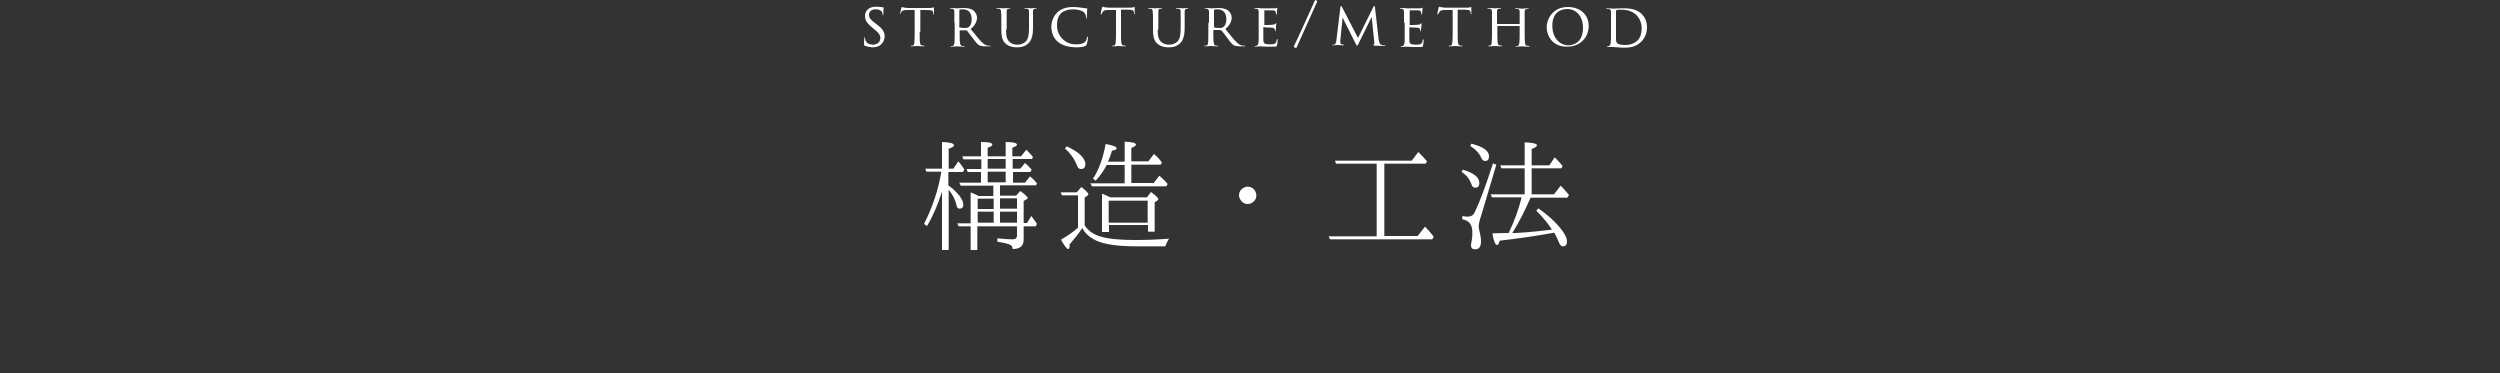 <?xml version="1.0" encoding="utf-8"?>
<!-- Generator: Adobe Illustrator 27.5.0, SVG Export Plug-In . SVG Version: 6.00 Build 0)  -->
<svg version="1.1" id="_レイヤー_2" xmlns="http://www.w3.org/2000/svg" xmlns:xlink="http://www.w3.org/1999/xlink" x="0px"
	 y="0px" viewBox="0 0 750 112" style="enable-background:new 0 0 750 112;" xml:space="preserve">
<rect x="0" y="0" width="750" height="112" fill="#333333" stroke="none"/>
<style type="text/css">
	.st0{clip-path:url(#SVGID_00000145767443621330399950000016397303819970335167_);}
	.st1{fill:#FFFFFF;}
</style>
<g id="_レイヤー_1-2">
	<g>
		<defs>
			<rect id="SVGID_1_" width="750" height="180.7"/>
		</defs>
		<clipPath id="SVGID_00000029011121845077280360000008711721659374367134_">
			<use xlink:href="#SVGID_1_"  style="overflow:visible;"/>
		</clipPath>
		<g style="clip-path:url(#SVGID_00000029011121845077280360000008711721659374367134_);">
			<g>
				<path class="st1" d="M259.4,13.7c-0.2-0.1-0.2-0.2-0.2-0.6c0-0.8,0.1-1.4,0.1-1.7c0-0.2,0.1-0.3,0.1-0.3s0.1,0.1,0.1,0.2
					c0,0.1,0,0.3,0.1,0.5c0.2,1.2,1.3,1.6,2.3,1.6c1.5,0,2.2-1,2.2-1.9c0-1-0.5-1.7-1.8-2.7l-0.7-0.6c-1.7-1.4-2.1-2.3-2.1-3.4
					c0-1.7,1.3-2.8,3.3-2.8c0.6,0,1.1,0.1,1.5,0.1c0.3,0.1,0.5,0.1,0.6,0.1c0.1,0,0.2,0,0.2,0.1S265,3.2,265,4.2
					c0,0.3,0,0.4-0.1,0.4s-0.1-0.1-0.1-0.2c0-0.2-0.1-0.5-0.2-0.8c-0.1-0.2-0.5-0.8-2-0.8c-1.1,0-1.9,0.6-1.9,1.7
					c0,0.8,0.4,1.4,1.9,2.5l0.4,0.3c1.9,1.4,2.4,2.4,2.4,3.7c0,0.6-0.3,1.8-1.4,2.6c-0.7,0.5-1.6,0.6-2.4,0.6
					C260.8,14.1,260.1,14,259.4,13.7z"/>
				<path class="st1" d="M275.9,9.5c0,1.4,0,2.7,0.1,3.3c0.1,0.4,0.1,0.7,0.5,0.8c0.2,0.1,0.6,0.1,0.7,0.1s0.2,0.1,0.2,0.1
					c0,0.1-0.1,0.1-0.2,0.1c-0.9,0-2-0.1-2.1-0.1s-1.1,0.1-1.6,0.1c-0.2,0-0.3,0-0.3-0.1c0-0.1,0.1-0.1,0.2-0.1c0.1,0,0.3,0,0.4,0
					c0.3-0.1,0.4-0.3,0.5-0.9c0.1-0.6,0.1-1.9,0.1-3.3V3c-0.6,0-1.5,0-2.3,0c-1.2,0-1.4,0.2-1.7,0.6c-0.2,0.3-0.2,0.5-0.3,0.6
					c-0.1,0.1-0.1,0.1-0.2,0.1S270,4.3,270,4.2c0-0.1,0.3-1.3,0.4-1.8c0.1-0.2,0.1-0.3,0.2-0.3c0.1,0,0.5,0.2,0.8,0.2
					c0.6,0.1,1.1,0.1,1.2,0.1h5.9c0.5,0,1,0,1.3-0.1c0.2-0.1,0.3-0.1,0.3-0.1c0.1,0,0.1,0.1,0.1,0.2c0,0.5,0,1.7,0,1.8
					c0,0.2-0.1,0.2-0.1,0.2c-0.1,0-0.1-0.1-0.1-0.2c0-0.1,0-0.1,0-0.3c-0.1-0.7-0.3-0.9-2.1-0.9c-0.7,0-1.2,0-1.8,0V9.5z"/>
				<path class="st1" d="M286.3,6.8c0-2.4,0-2.8,0-3.3c0-0.5-0.2-0.8-0.7-0.9c-0.1,0-0.3,0-0.4,0c-0.1,0-0.2,0-0.2-0.1
					s0.1-0.1,0.2-0.1c0.8,0,1.9,0.1,1.9,0.1c0.2,0,1.4-0.1,1.9-0.1c1,0,2.1,0.1,3,0.7c0.3,0.3,1.1,1,1.1,2.2c0,1-0.5,2.3-1.9,3.4
					c1.3,1.6,2.4,3,3.3,3.9c0.9,0.9,1.4,1,1.9,1.1c0.1,0,0.5,0,0.6,0c0.1,0,0.2,0.1,0.2,0.1c0,0.1-0.1,0.1-0.3,0.1h-1.3
					c-0.8,0-1.2-0.1-1.6-0.2c-0.8-0.3-1.3-1.1-2.2-2.3c-0.7-0.9-1.4-1.8-1.7-2.2c-0.1-0.1-0.1-0.1-0.2-0.1l-1.9,0
					c-0.1,0-0.1,0-0.1,0.1v0.3c0,1.4,0,2.8,0.1,3.4c0.1,0.4,0.1,0.8,0.7,0.9c0.2,0,0.4,0,0.5,0c0.2,0,0.2,0.1,0.2,0.1
					c0,0.1-0.1,0.1-0.3,0.1c-0.9,0-1.9-0.1-2-0.1c-0.3,0-1.1,0.1-1.6,0.1c-0.2,0-0.3,0-0.3-0.1c0-0.1,0.1-0.1,0.2-0.1
					c0.1,0,0.3,0,0.4,0c0.3-0.1,0.4-0.3,0.5-0.7c0.1-0.6,0.1-2.1,0.1-3.5V6.8z M287.7,8c0,0.1,0,0.2,0.1,0.2c0.2,0.1,1,0.2,1.6,0.2
					c0.4,0,0.8,0,1.2-0.3c0.5-0.3,0.9-1.1,0.9-2.3c0-2-1-3-2.6-3c-0.5,0-0.8,0-1,0.1c-0.1,0-0.1,0.1-0.1,0.2V8z"/>
				<path class="st1" d="M301.8,8.9c0,2.2,0.4,3.1,1.1,3.7c0.8,0.7,1.6,0.8,2.4,0.8c0.9,0,1.8-0.3,2.5-1c0.7-0.8,0.9-2.2,0.9-3.8
					V6.8c0-2.4,0-2.8,0-3.3c0-0.5-0.1-0.8-0.7-0.9c-0.1,0-0.3,0-0.5,0c-0.1,0-0.2-0.1-0.2-0.1c0-0.1,0.1-0.1,0.3-0.1
					c0.8,0,1.7,0.1,1.7,0.1c0.1,0,0.9-0.1,1.4-0.1c0.2,0,0.3,0,0.3,0.1c0,0.1-0.1,0.1-0.2,0.1s-0.1,0-0.3,0
					c-0.5,0.1-0.6,0.4-0.6,0.9c0,0.5,0,0.9,0,3.3v1.6c0,1.6-0.2,3.6-1.5,4.7c-1.2,1-2.3,1.1-3.3,1.1c-0.5,0-2.2,0-3.4-1.1
					c-0.8-0.7-1.3-1.8-1.3-4V6.8c0-2.4,0-2.8-0.1-3.3c0-0.5-0.1-0.8-0.7-0.9c-0.1,0-0.3,0-0.5,0c-0.1,0-0.2-0.1-0.2-0.1
					c0-0.1,0.1-0.1,0.3-0.1c0.8,0,1.7,0.1,1.9,0.1c0.1,0,1.2-0.1,1.7-0.1c0.2,0,0.3,0,0.3,0.1c0,0.1-0.1,0.1-0.2,0.1
					c-0.1,0-0.3,0-0.4,0c-0.4,0.1-0.5,0.4-0.5,0.9c0,0.5,0,0.9,0,3.3V8.9z"/>
				<path class="st1" d="M317.3,12.5c-1.5-1.3-1.9-3.1-1.9-4.6c0-1,0.4-2.8,1.8-4.2c1-0.9,2.4-1.6,4.8-1.6c0.8,0,1.5,0.1,2.4,0.2
					c0.6,0.1,1.2,0.2,1.6,0.2c0.1,0,0.2,0.1,0.2,0.2c0,0.1-0.1,0.3-0.1,0.9c0,0.5,0,1.4,0,1.7c0,0.3-0.1,0.3-0.1,0.3
					c-0.1,0-0.1-0.1-0.1-0.3c0-0.5-0.3-1.2-0.7-1.6c-0.5-0.5-1.8-0.9-3.2-0.9c-2,0-2.9,0.6-3.5,1c-1.2,1.1-1.4,2.4-1.4,3.9
					c0,3,2.4,5.6,5.6,5.6c1.2,0,2.1-0.1,2.8-0.7c0.3-0.3,0.5-0.8,0.6-1.3c0-0.2,0.1-0.3,0.2-0.3c0.1,0,0.1,0.1,0.1,0.3
					c0,0.1-0.2,1.6-0.4,2c-0.1,0.3-0.2,0.3-0.4,0.5c-0.6,0.3-1.8,0.4-2.8,0.4C320.2,14.1,318.6,13.6,317.3,12.5z"/>
				<path class="st1" d="M336.3,9.5c0,1.4,0,2.7,0.1,3.3c0.1,0.4,0.1,0.7,0.5,0.8c0.2,0.1,0.6,0.1,0.7,0.1c0.1,0,0.2,0.1,0.2,0.1
					c0,0.1-0.1,0.1-0.2,0.1c-0.9,0-2-0.1-2.1-0.1s-1.1,0.1-1.6,0.1c-0.2,0-0.3,0-0.3-0.1c0-0.1,0.1-0.1,0.2-0.1s0.3,0,0.4,0
					c0.3-0.1,0.4-0.3,0.5-0.9c0.1-0.6,0.1-1.9,0.1-3.3V3c-0.6,0-1.5,0-2.3,0c-1.2,0-1.4,0.2-1.7,0.6c-0.2,0.3-0.2,0.5-0.3,0.6
					c-0.1,0.1-0.1,0.1-0.2,0.1c-0.1,0-0.1-0.1-0.1-0.2c0-0.1,0.3-1.3,0.4-1.8c0.1-0.2,0.1-0.3,0.2-0.3c0.1,0,0.5,0.2,0.8,0.2
					c0.6,0.1,1.1,0.1,1.2,0.1h5.9c0.5,0,1,0,1.3-0.1c0.2-0.1,0.3-0.1,0.3-0.1c0.1,0,0.1,0.1,0.1,0.2c0,0.5,0,1.7,0,1.8
					c0,0.2-0.1,0.2-0.1,0.2c-0.1,0-0.1-0.1-0.1-0.2c0-0.1,0-0.1,0-0.3c-0.1-0.7-0.3-0.9-2.1-0.9c-0.7,0-1.2,0-1.8,0V9.5z"/>
				<path class="st1" d="M347.3,8.9c0,2.2,0.4,3.1,1.1,3.7c0.8,0.7,1.6,0.8,2.4,0.8c0.9,0,1.8-0.3,2.5-1c0.7-0.8,0.9-2.2,0.9-3.8
					V6.8c0-2.4,0-2.8,0-3.3c0-0.5-0.1-0.8-0.7-0.9c-0.1,0-0.3,0-0.5,0c-0.1,0-0.2-0.1-0.2-0.1c0-0.1,0.1-0.1,0.3-0.1
					c0.8,0,1.7,0.1,1.7,0.1c0.1,0,0.9-0.1,1.4-0.1c0.2,0,0.3,0,0.3,0.1c0,0.1-0.1,0.1-0.2,0.1s-0.1,0-0.3,0
					c-0.5,0.1-0.6,0.4-0.6,0.9c0,0.5,0,0.9,0,3.3v1.6c0,1.6-0.2,3.6-1.5,4.7c-1.2,1-2.3,1.1-3.3,1.1c-0.5,0-2.2,0-3.4-1.1
					c-0.8-0.7-1.3-1.8-1.3-4V6.8c0-2.4,0-2.8-0.1-3.3c0-0.5-0.1-0.8-0.7-0.9c-0.1,0-0.3,0-0.5,0c-0.1,0-0.2-0.1-0.2-0.1
					c0-0.1,0.1-0.1,0.3-0.1c0.8,0,1.7,0.1,1.9,0.1c0.1,0,1.2-0.1,1.7-0.1c0.2,0,0.3,0,0.3,0.1c0,0.1-0.1,0.1-0.2,0.1
					c-0.1,0-0.3,0-0.4,0c-0.4,0.1-0.5,0.4-0.5,0.9c0,0.5,0,0.9,0,3.3V8.9z"/>
				<path class="st1" d="M362.7,6.8c0-2.4,0-2.8,0-3.3c0-0.5-0.2-0.8-0.7-0.9c-0.1,0-0.3,0-0.4,0c-0.1,0-0.2,0-0.2-0.1
					s0.1-0.1,0.2-0.1c0.8,0,1.9,0.1,1.9,0.1c0.2,0,1.4-0.1,1.9-0.1c1,0,2.1,0.1,3,0.7c0.3,0.3,1.1,1,1.1,2.2c0,1-0.5,2.3-1.9,3.4
					c1.3,1.6,2.4,3,3.3,3.9c0.9,0.9,1.4,1,1.9,1.1c0.1,0,0.5,0,0.6,0c0.1,0,0.2,0.1,0.2,0.1c0,0.1-0.1,0.1-0.3,0.1h-1.3
					c-0.8,0-1.2-0.1-1.6-0.2c-0.8-0.3-1.3-1.1-2.2-2.3c-0.7-0.9-1.4-1.8-1.7-2.2C366.2,9.1,366.1,9,366,9l-1.9,0
					c-0.1,0-0.1,0-0.1,0.1v0.3c0,1.4,0,2.8,0.1,3.4c0.1,0.4,0.1,0.8,0.7,0.9c0.2,0,0.4,0,0.5,0c0.2,0,0.2,0.1,0.2,0.1
					c0,0.1-0.1,0.1-0.3,0.1c-0.9,0-1.9-0.1-2-0.1c-0.3,0-1.1,0.1-1.6,0.1c-0.2,0-0.3,0-0.3-0.1c0-0.1,0.1-0.1,0.2-0.1
					c0.1,0,0.3,0,0.4,0c0.3-0.1,0.4-0.3,0.5-0.7c0.1-0.6,0.1-2.1,0.1-3.5V6.8z M364.1,8c0,0.1,0,0.2,0.1,0.2c0.2,0.1,1,0.2,1.6,0.2
					c0.4,0,0.8,0,1.2-0.3c0.5-0.3,0.9-1.1,0.9-2.3c0-2-1-3-2.6-3c-0.5,0-0.8,0-1,0.1c-0.1,0-0.1,0.1-0.1,0.2V8z"/>
				<path class="st1" d="M377.6,6.8c0-2.4,0-2.8,0-3.3c0-0.5-0.2-0.8-0.7-0.9c-0.1,0-0.3,0-0.4,0c-0.1,0-0.2-0.1-0.2-0.1
					c0-0.1,0.1-0.1,0.3-0.1c0.4,0,0.8,0,1.9,0.1c0.1,0,3.3,0,3.7,0c0.4,0,0.6,0,0.7-0.1c0.1,0,0.1-0.1,0.2-0.1c0,0,0.1,0,0.1,0.1
					c0,0.1-0.1,0.4-0.1,0.8c0,0.3,0,0.6-0.1,0.9c0,0.2,0,0.3-0.1,0.3s-0.1-0.1-0.1-0.2c0-0.3-0.1-0.4-0.1-0.6
					c-0.1-0.4-0.3-0.5-1.2-0.5c-0.2,0-2,0-2.1,0c-0.1,0-0.1,0-0.1,0.1v4.1c0,0.1,0,0.2,0.1,0.2c0.2,0,2.1,0,2.4-0.1
					c0.4,0,0.7-0.1,0.8-0.3c0.1-0.1,0.1-0.1,0.2-0.1c0,0,0.1,0,0.1,0.1c0,0.1-0.1,0.4-0.1,1c-0.1,0.5-0.1,0.9-0.1,1.1
					c0,0.1-0.1,0.2-0.1,0.2c-0.1,0-0.1-0.1-0.1-0.2c0-0.1,0-0.3-0.1-0.4c-0.1-0.2-0.2-0.5-0.9-0.5c-0.4,0-1.9-0.1-2.2-0.1
					C379,8,379,8.1,379,8.2v1.3c0,0.6,0,2.1,0,2.4c0,0.7,0.1,1,0.5,1.2c0.3,0.1,0.7,0.2,1.3,0.2c0.3,0,0.9,0,1.4-0.1
					c0.5-0.2,0.7-0.5,0.8-1.2c0-0.2,0.1-0.3,0.2-0.3c0.1,0,0.1,0.2,0.1,0.3c0,0.1-0.1,1.3-0.2,1.6c-0.1,0.4-0.2,0.4-0.8,0.4
					c-1.2,0-1.7,0-2.3,0c-0.6,0-1.5-0.1-2.1-0.1c-0.4,0-0.8,0.1-1.2,0.1c-0.2,0-0.3,0-0.3-0.1c0-0.1,0.1-0.1,0.2-0.1
					c0.1,0,0.2,0,0.4-0.1c0.3-0.1,0.5-0.3,0.6-1.4c0-0.6,0-1.4,0-2.7V6.8z"/>
				<path class="st1" d="M394.4,0.3c0.1-0.2,0.2-0.3,0.2-0.3c0.1,0,0.5,0.2,0.5,0.3s0.1,0.1,0,0.3L389,14.2
					c-0.1,0.1-0.1,0.2-0.2,0.2c-0.1,0-0.5-0.2-0.6-0.3c-0.1-0.1-0.1-0.1,0-0.3C388.3,13.8,394.4,0.3,394.4,0.3z"/>
				<path class="st1" d="M413.6,11.9c0.1,0.4,0.2,1.4,0.9,1.6c0.3,0.1,0.7,0.1,0.9,0.1c0.1,0,0.2,0,0.2,0.1s-0.1,0.1-0.3,0.1
					c-0.3,0-2.3-0.1-2.8-0.1c-0.4,0-0.5-0.1-0.5-0.2c0-0.1,0.1-0.1,0.2-0.2c0.1,0,0.1-0.3,0.1-0.5l-0.8-7.7l-3.8,7.7
					c-0.3,0.7-0.4,0.9-0.6,0.9c-0.1,0-0.2-0.2-0.5-0.8c-0.3-0.5-1.7-3.4-1.8-3.6c-0.1-0.2-1.9-3.7-2-4.1l-0.7,6.9c0,0.3,0,0.4,0,0.7
					c0,0.2,0.1,0.5,0.4,0.5c0.2,0,0.3,0,0.5,0.1c0.1,0,0.2,0.1,0.2,0.1c0,0.1-0.1,0.1-0.3,0.1c-0.6,0-1.3-0.1-1.5-0.1
					c-0.2,0-0.9,0.1-1.4,0.1c-0.2,0-0.3,0-0.3-0.1c0,0,0.1-0.1,0.2-0.1c0.1,0,0.1,0,0.3,0c0.4,0,0.6-0.5,0.7-1.2l1.2-9.9
					c0-0.3,0.1-0.5,0.2-0.5s0.1,0.1,0.3,0.3l4.8,9.3l4.6-9.3c0.1-0.2,0.2-0.3,0.3-0.3s0.2,0.2,0.2,0.5L413.6,11.9z"/>
				<path class="st1" d="M421.2,6.8c0-2.4,0-2.8,0-3.3c0-0.5-0.2-0.8-0.7-0.9c-0.1,0-0.3,0-0.4,0c-0.1,0-0.2-0.1-0.2-0.1
					c0-0.1,0.1-0.1,0.3-0.1c0.4,0,0.8,0,1.9,0.1c0.1,0,3.3,0,3.7,0c0.4,0,0.6,0,0.7-0.1c0.1,0,0.1-0.1,0.2-0.1c0,0,0.1,0,0.1,0.1
					c0,0.1-0.1,0.4-0.1,0.8c0,0.3,0,0.6-0.1,0.9c0,0.2,0,0.3-0.1,0.3s-0.1-0.1-0.1-0.2c0-0.3-0.1-0.4-0.1-0.6
					c-0.1-0.4-0.3-0.5-1.2-0.5c-0.2,0-2,0-2.1,0c-0.1,0-0.1,0-0.1,0.1v4.1c0,0.1,0,0.2,0.1,0.2c0.2,0,2.1,0,2.4-0.1
					c0.4,0,0.7-0.1,0.8-0.3c0.1-0.1,0.1-0.1,0.2-0.1c0,0,0.1,0,0.1,0.1c0,0.1-0.1,0.4-0.1,1c-0.1,0.5-0.1,0.9-0.1,1.1
					c0,0.1-0.1,0.2-0.1,0.2c-0.1,0-0.1-0.1-0.1-0.2c0-0.1,0-0.3-0.1-0.4c-0.1-0.2-0.2-0.5-0.9-0.5c-0.4,0-1.9-0.1-2.2-0.1
					c-0.1,0-0.1,0.1-0.1,0.1v1.3c0,0.6,0,2.1,0,2.4c0,0.7,0.1,1,0.5,1.2c0.3,0.1,0.7,0.2,1.3,0.2c0.3,0,0.9,0,1.4-0.1
					c0.5-0.2,0.7-0.5,0.8-1.2c0-0.2,0.1-0.3,0.2-0.3c0.1,0,0.1,0.2,0.1,0.3c0,0.1-0.1,1.3-0.2,1.6c-0.1,0.4-0.2,0.4-0.8,0.4
					c-1.2,0-1.7,0-2.3,0c-0.6,0-1.5-0.1-2.1-0.1c-0.4,0-0.8,0.1-1.2,0.1c-0.2,0-0.3,0-0.3-0.1c0-0.1,0.1-0.1,0.2-0.1
					c0.1,0,0.2,0,0.4-0.1c0.3-0.1,0.5-0.3,0.6-1.4c0-0.6,0-1.4,0-2.7V6.8z"/>
				<path class="st1" d="M437.3,9.5c0,1.4,0,2.7,0.1,3.3c0.1,0.4,0.1,0.7,0.5,0.8c0.2,0.1,0.6,0.1,0.7,0.1s0.2,0.1,0.2,0.1
					c0,0.1-0.1,0.1-0.2,0.1c-0.9,0-2-0.1-2.1-0.1s-1.1,0.1-1.6,0.1c-0.2,0-0.3,0-0.3-0.1c0-0.1,0.1-0.1,0.2-0.1c0.1,0,0.3,0,0.4,0
					c0.3-0.1,0.4-0.3,0.5-0.9c0.1-0.6,0.1-1.9,0.1-3.3V3c-0.6,0-1.5,0-2.3,0c-1.2,0-1.4,0.2-1.7,0.6c-0.2,0.3-0.2,0.5-0.3,0.6
					c-0.1,0.1-0.1,0.1-0.2,0.1s-0.1-0.1-0.1-0.2c0-0.1,0.3-1.3,0.4-1.8c0.1-0.2,0.1-0.3,0.2-0.3c0.1,0,0.5,0.2,0.8,0.2
					c0.6,0.1,1.1,0.1,1.2,0.1h5.9c0.5,0,1,0,1.3-0.1c0.2-0.1,0.3-0.1,0.3-0.1c0.1,0,0.1,0.1,0.1,0.2c0,0.5,0,1.7,0,1.8
					c0,0.2-0.1,0.2-0.1,0.2c-0.1,0-0.1-0.1-0.1-0.2c0-0.1,0-0.1,0-0.3c-0.1-0.7-0.3-0.9-2.1-0.9c-0.7,0-1.2,0-1.8,0V9.5z"/>
				<path class="st1" d="M455.8,7.2c0.1,0,0.1,0,0.1-0.1V6.8c0-2.4,0-2.8,0-3.3c0-0.5-0.1-0.7-0.7-0.8c-0.1,0-0.3,0-0.5,0
					c-0.1,0-0.2-0.1-0.2-0.1c0-0.1,0.1-0.1,0.3-0.1c0.8,0,1.8,0.1,1.9,0.1s1.1-0.1,1.6-0.1c0.2,0,0.3,0,0.3,0.1
					c0,0.1-0.1,0.1-0.2,0.1c-0.1,0-0.3,0-0.4,0c-0.5,0.1-0.6,0.4-0.6,0.9c0,0.5,0,0.9,0,3.3v2.7c0,1.5,0,2.6,0.1,3.3
					c0.1,0.4,0.1,0.8,0.6,0.8c0.2,0,0.5,0.1,0.6,0.1c0.1,0,0.2,0.1,0.2,0.1c0,0.1-0.1,0.1-0.3,0.1c-0.9,0-1.9-0.1-2-0.1
					c-0.1,0-1.1,0.1-1.6,0.1c-0.2,0-0.3,0-0.3-0.1c0-0.1,0.1-0.1,0.2-0.1c0.1,0,0.3,0,0.4,0c0.3-0.1,0.4-0.4,0.5-0.9
					c0.1-0.6,0.1-1.8,0.1-3.2V7.9c0-0.1-0.1-0.1-0.1-0.1h-6.5c-0.1,0-0.1,0-0.1,0.1v1.6c0,1.5,0,2.6,0.1,3.3
					c0.1,0.4,0.1,0.8,0.6,0.8c0.2,0,0.5,0.1,0.6,0.1c0.1,0,0.2,0.1,0.2,0.1s-0.1,0.1-0.2,0.1c-0.9,0-2-0.1-2.1-0.1
					c-0.1,0-1.2,0.1-1.6,0.1c-0.2,0-0.3,0-0.3-0.1c0-0.1,0-0.1,0.2-0.1c0.1,0,0.3,0,0.4-0.1c0.3-0.1,0.4-0.4,0.4-0.8
					c0.1-0.6,0.1-1.9,0.1-3.3V6.8c0-2.4,0-2.8,0-3.3c0-0.5-0.2-0.8-0.7-0.9c-0.2,0-0.3,0-0.5,0c-0.1,0-0.2-0.1-0.2-0.1
					c0-0.1,0.1-0.1,0.3-0.1c0.8,0,1.6,0.1,1.9,0.1c0.1,0,1.1-0.1,1.6-0.1c0.2,0,0.3,0,0.3,0.1c0,0.1-0.1,0.1-0.2,0.1s-0.2,0-0.4,0
					c-0.5,0.1-0.6,0.4-0.6,0.9c0,0.5,0,0.9,0,3.3v0.3c0,0.1,0.1,0.1,0.1,0.1H455.8z"/>
				<path class="st1" d="M464,8.1c0-2.4,1.9-6,6.3-6c3.6,0,6.3,2.1,6.3,5.7c0,3.4-2.5,6.2-6.4,6.2C465.8,14.1,464,10.8,464,8.1z
					 M474.9,8.3c0-3.6-2.2-5.6-4.7-5.6c-2.5,0-4.5,1.5-4.5,5c0,3.5,2,5.9,5,5.9C471.9,13.5,474.9,12.9,474.9,8.3z"/>
				<path class="st1" d="M483.3,6.8c0-2.4,0-2.8,0-3.3c0-0.5-0.2-0.7-0.7-0.8c-0.1,0-0.4,0-0.5,0c-0.1,0-0.2-0.1-0.2-0.1
					c0-0.1,0.1-0.1,0.3-0.1c0.7,0,1.9,0.1,1.9,0.1c0.1,0,1.1-0.1,2.1-0.1c1.6,0,4.5-0.2,6.4,1.8c0.8,0.8,1.5,2.1,1.5,3.9
					c0,1.9-0.8,3.4-1.7,4.3c-0.7,0.7-2.1,1.8-4.8,1.8c-0.7,0-1.6,0-2.3-0.1c-0.7,0-1.2-0.1-1.3-0.1c0,0-0.3,0-0.6,0
					c-0.3,0-0.8,0-1,0c-0.2,0-0.3,0-0.3-0.1c0-0.1,0.1-0.1,0.2-0.1s0.3,0,0.4-0.1c0.3-0.1,0.4-0.4,0.5-0.8c0.1-0.7,0.1-1.9,0.1-3.3
					V6.8z M484.8,8.3c0,1.6,0,3,0,3.3c0,0.6,0.1,1,0.2,1.2c0.2,0.3,0.8,0.7,2.6,0.7c1.5,0,2.8-0.5,3.7-1.4c0.8-0.8,1.2-2.1,1.2-3.6
					c0-2-0.9-3.3-1.5-3.9c-1.5-1.5-3.3-1.7-5.1-1.7c-0.3,0-0.8,0.1-0.9,0.1c-0.1,0.1-0.2,0.1-0.2,0.3c0,0.5,0,2.1,0,3.1V8.3z"/>
			</g>
			<g>
				<path class="st1" d="M282.6,57.5c-1.2,3.8-2.7,7.3-4.5,10.3l-0.9-0.6c2.5-4.9,4.3-10.2,5.2-15.7h-4.5l-0.3-0.9h5v-8
					c2.4,0.1,3.6,0.4,3.6,1c0,0.3-0.5,0.7-1.6,1v6h1.4l1.5-2.2c0.6,0.7,1.2,1.5,1.8,2.4l-0.4,0.8h-4.4v4c1.4,1,2.5,2.1,3.4,3.2
					c0.7,1,1.1,1.9,1.1,2.6c0,0.8-0.4,1.2-1.1,1.2c-0.5,0-0.9-0.4-1-1.2c-0.3-1.5-1.1-3-2.3-4.5v18.1h-2V57.5z M300,58.7h4.8
					l1.3-1.4c1.5,1.1,2.2,1.8,2.2,2.1c0,0.1,0,0.2-0.2,0.3l-1,0.6v6.6h1l1.3-2.1c0.6,0.8,1.2,1.6,1.7,2.4l-0.4,0.7h-3.6v4
					c0,1.9-1.1,2.8-3.3,2.8c0-0.7-0.4-1.2-1.1-1.4c-0.5-0.2-1.7-0.5-3.5-0.8v-1c1.9,0.2,3.4,0.3,4.6,0.3c0.8,0,1.3-0.4,1.3-1.1v-2.8
					h-11.9v7.1h-2v-7.1h-3.6l-0.4-0.9h4v-9.3c0.5,0.2,1.4,0.6,2.4,1.1h4.4v-3.1h-9.8l-0.4-0.9h6.5v-3.2h-4l-0.3-0.9h4.4v-2.9H289
					l-0.3-0.9h5.6v-4.3c2.3,0,3.4,0.2,3.4,0.8c0,0.3-0.4,0.6-1.4,0.9v2.6h5.4v-4.3c2.2,0,3.4,0.3,3.4,0.8c0,0.3-0.5,0.6-1.4,0.9v2.6
					h2.6l1.6-2c0.8,0.8,1.5,1.6,2,2.2l-0.3,0.6h-5.8v2.9h2.3l1.4-1.7c0.7,0.6,1.3,1.2,2,2l-0.4,0.7h-5.2v3.2h3.6l1.5-1.9
					c0.2,0.2,0.4,0.4,0.7,0.6c0.4,0.4,0.9,0.9,1.4,1.5l-0.3,0.6H300V58.7z M298.1,59.6h-4.8v3.1h4.8V59.6z M298.1,66.8v-3.3h-4.8
					v3.3H298.1z M301.7,47.7h-5.4v2.9h5.4V47.7z M301.7,51.5h-5.4v3.2h5.4V51.5z M305.1,62.6v-3.1H300v3.1H305.1z M305.1,63.5H300
					v3.3h5.1V63.5z"/>
				<path class="st1" d="M325.4,67.6c1,1.6,2.7,2.8,4.9,3.4c2.3,0.7,5.8,1,10.3,1c3.1,0,6.4-0.1,10.1-0.4c-0.4,0.6-0.8,1.4-1.1,2.3
					H341c-5.2,0-9.1-0.5-11.6-1.5c-2.2-0.9-3.8-2.2-4.7-4c-1.2,1.8-2.5,3.4-3.8,4.9c0,1-0.1,1.4-0.4,1.4c-0.5,0-1.2-1-2.2-2.8
					c2-1.2,3.8-2.4,5.1-3.6v-9.7h-4.8l-0.4-0.9h4.8l1.4-1.6c1.4,1.1,2.1,1.8,2.1,2.2c0,0.2-0.1,0.3-0.3,0.4l-0.8,0.6V67.6z
					 M320,43.9c3.7,1.7,5.6,3.5,5.6,5.4c0,0.9-0.4,1.4-1.3,1.4c-0.6,0-0.9-0.3-1.1-0.8c-0.8-2.1-2-3.9-3.7-5.3L320,43.9z
					 M337.4,48.4v-5.9c2.3,0.1,3.4,0.4,3.4,0.9c0,0.3-0.5,0.6-1.4,1v4h5.1l1.7-2.2c0.6,0.5,1.4,1.2,2.1,2.2l0.3,0.4l-0.4,0.6h-8.8
					v5.5h6.7l1.7-2.2c0.8,0.7,1.7,1.5,2.5,2.5l-0.4,0.7h-22.3l-0.5-0.9h10.3v-5.5H332c-0.9,1.8-2,3.3-3.3,4.7l-0.8-0.6
					c1.8-2.7,3-6.2,3.8-10.4c2.2,0.4,3.3,0.8,3.3,1.3c0,0.3-0.5,0.6-1.4,0.7c-0.3,1.1-0.7,2.2-1.2,3.3H337.4z M344.1,59.2l1.2-1.6
					c1.5,1.1,2.2,1.8,2.2,2.2c0,0.1,0,0.2-0.2,0.3l-0.9,0.6v8.8h-2v-2h-11.7v2.1h-2.1V58.1c0.8,0.3,1.7,0.7,2.5,1.1H344.1z
					 M332.6,60.2v6.6h11.7v-6.6H332.6z"/>
				<path class="st1" d="M376.2,56.8c0.4,0.5,0.7,1.1,0.7,1.8c0,0.5-0.1,1-0.4,1.4c-0.6,0.8-1.3,1.2-2.2,1.2c-0.6,0-1.2-0.2-1.6-0.6
					c-0.6-0.6-1-1.2-1-2c0-0.9,0.4-1.6,1.1-2.1c0.5-0.3,0.9-0.5,1.5-0.5C375,56,375.6,56.2,376.2,56.8z"/>
				<path class="st1" d="M415.3,49.1v21.7h10l2.2-2.8c1.2,1.2,2,2.2,2.6,3l-0.4,0.8H399l-0.4-0.9H413V49.1h-12.2l-0.3-0.9h23l2-2.6
					c0.6,0.6,1.5,1.5,2.6,2.8l-0.4,0.7H415.3z"/>
				<path class="st1" d="M438.8,50.9c3.4,1,5,2.3,5,4c0,1-0.4,1.4-1.2,1.4c-0.6,0-1-0.3-1.1-0.9c-0.5-1.4-1.4-2.8-3-3.8L438.8,50.9z
					 M448.9,49.4l-4.7,15.8l-0.2,0.5c-0.2,1-0.4,1.7-0.4,2.1c0,0.4,0.1,0.8,0.2,1.4c0.3,1.1,0.5,2.2,0.5,3.2c0,1.6-0.6,2.4-1.7,2.4
					c-0.9,0-1.3-0.4-1.3-1.2c0,0,0-0.5,0.2-1.4c0.2-1,0.2-1.9,0.2-2.6c0-2.2-1-3.5-3-3.8v-1c0.6,0.1,1.2,0.2,1.5,0.2
					c1.1,0,1.8-0.4,2.2-1.3c1.6-3.3,3.4-8.2,5.5-14.7L448.9,49.4z M441.4,43.1c3.5,0.9,5.3,2.1,5.3,3.8c0,1-0.4,1.4-1.2,1.4
					c-0.5,0-0.9-0.4-1.2-1.1c-0.5-1.2-1.6-2.4-3.2-3.4L441.4,43.1z M459.5,58.3h6.7l2-2.6c0.8,0.8,1.6,1.7,2.5,2.8l-0.5,0.8h-11
					c-0.1,0.2-0.2,0.3-0.2,0.4c-1.6,3.6-3.3,7-5.3,10.2l1,0c3.8-0.2,7.5-0.6,10.9-1c-1.1-1.7-2.6-3.6-4.7-5.7l0.6-0.7
					c3.3,2.3,5.7,4.6,7.4,7c0.8,1.2,1.2,2.1,1.2,2.9c0,1-0.4,1.5-1.3,1.5c-0.5,0-0.9-0.5-1.3-1.6c-0.3-0.7-0.7-1.6-1.2-2.5
					c-4.9,0.9-10.3,1.7-16.4,2.4c-0.2,0.9-0.5,1.3-0.8,1.3c-0.5,0-1-1.2-1.4-3.5l4-0.1h0.9c1.7-3.5,3-7.1,3.9-10.7h-8.9l-0.4-0.9
					h10.2v-7.8h-7l-0.3-0.9h7.3v-6.9c2.5,0.1,3.7,0.4,3.7,0.9c0,0.3-0.5,0.7-1.6,1.1v4.9h5.3l1.6-2.4c0.7,0.6,1.4,1.5,2.4,2.6
					l-0.4,0.7h-8.9V58.3z"/>
			</g>
		</g>
	</g>
</g>
</svg>
